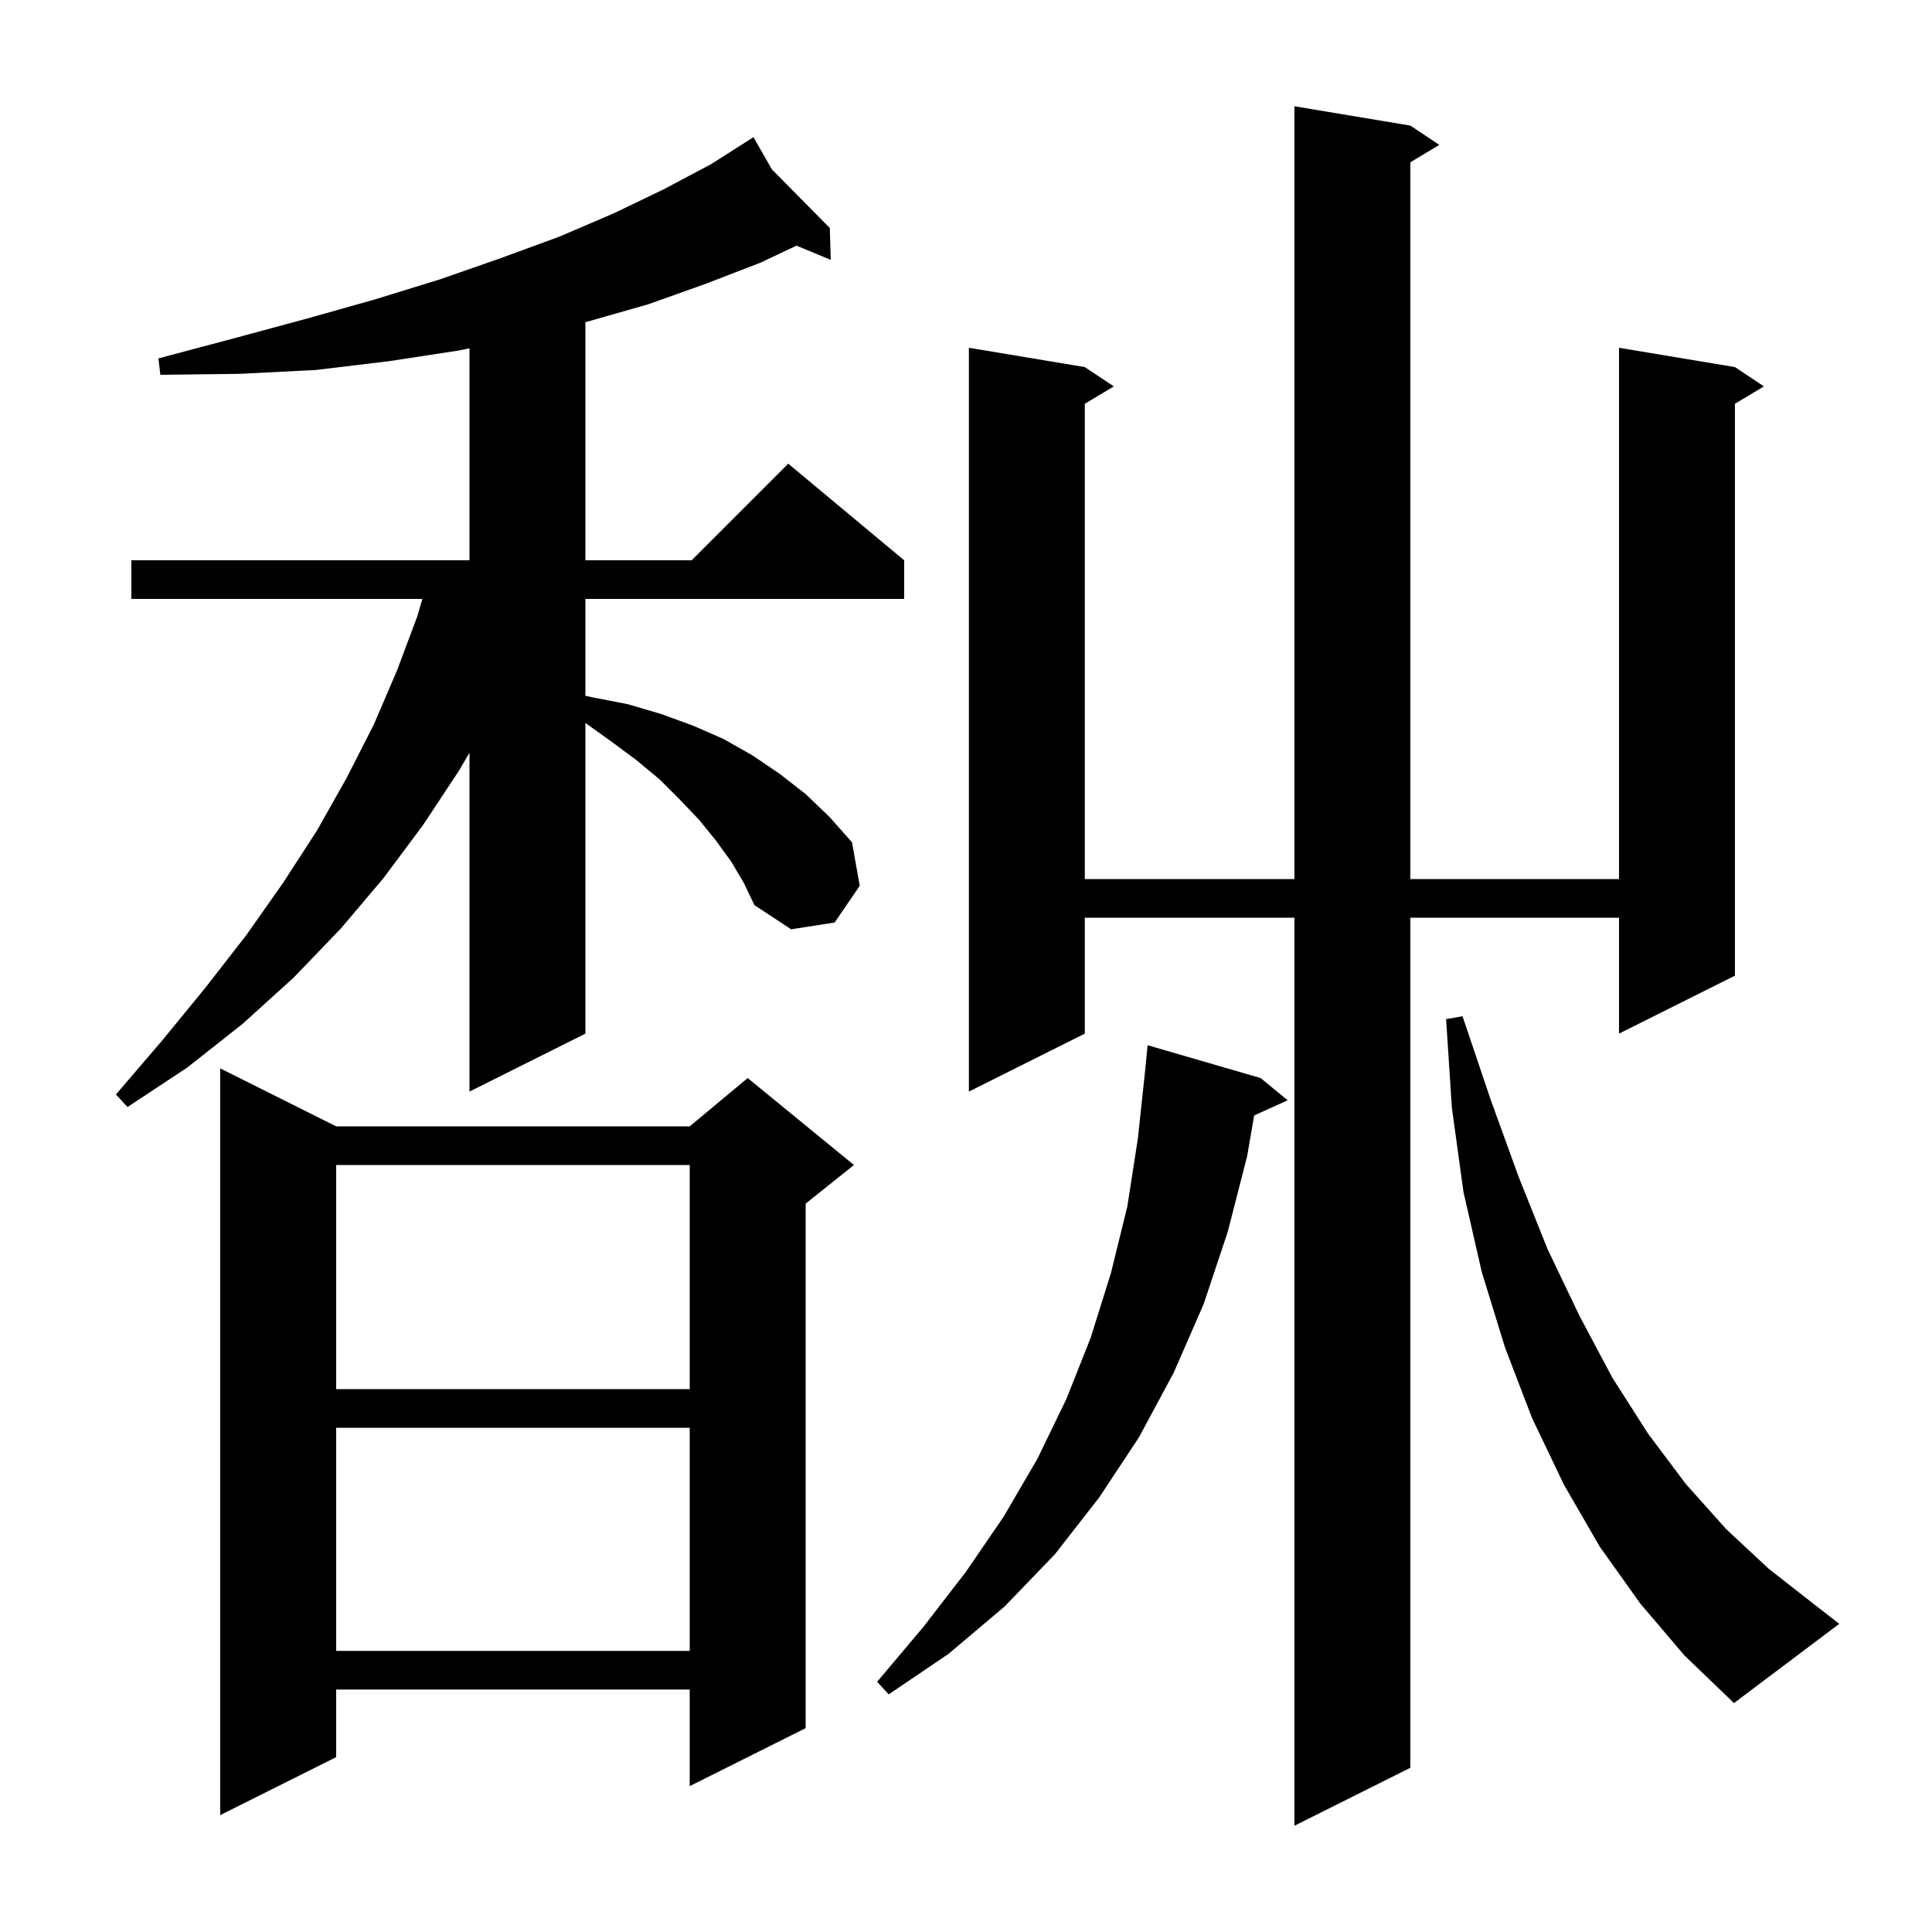 <svg xmlns="http://www.w3.org/2000/svg" xmlns:xlink="http://www.w3.org/1999/xlink" version="1.1" baseProfile="full" viewBox="0 0 200 200" width="200" height="200">
<g fill="black">
<path d="M 146.0 13.0 L 149.0 15.0 L 146.0 16.8 L 146.0 91.0 L 167.6 91.0 L 167.6 36.0 L 179.6 38.0 L 182.6 40.0 L 179.6 41.8 L 179.6 101.0 L 167.6 107.0 L 167.6 95.0 L 146.0 95.0 L 146.0 183.0 L 134.0 189.0 L 134.0 95.0 L 112.3 95.0 L 112.3 107.0 L 100.3 113.0 L 100.3 36.0 L 112.3 38.0 L 115.3 40.0 L 112.3 41.8 L 112.3 91.0 L 134.0 91.0 L 134.0 11.0 Z M 34.8 116.6 L 71.4 116.6 L 77.4 111.6 L 88.4 120.6 L 83.4 124.6 L 83.4 178.9 L 71.4 184.9 L 71.4 174.9 L 34.8 174.9 L 34.8 181.9 L 22.8 187.9 L 22.8 110.6 Z M 169.8 166.0 L 165.6 160.1 L 161.9 153.7 L 158.6 146.8 L 155.8 139.5 L 153.4 131.7 L 151.5 123.4 L 150.3 114.7 L 149.7 105.5 L 151.4 105.2 L 154.3 113.8 L 157.2 121.8 L 160.2 129.3 L 163.5 136.2 L 166.9 142.6 L 170.6 148.4 L 174.5 153.6 L 178.7 158.3 L 183.1 162.4 L 187.7 166.0 L 190.4 168.1 L 179.5 176.3 L 174.4 171.4 Z M 130.5 111.6 L 133.3 113.9 L 129.831 115.471 L 129.1 119.7 L 127.1 127.5 L 124.6 135.0 L 121.5 142.1 L 117.9 148.8 L 113.8 155.0 L 109.2 160.9 L 104.0 166.3 L 98.2 171.2 L 92.0 175.4 L 90.8 174.1 L 95.6 168.4 L 100.0 162.7 L 103.9 157.0 L 107.4 151.0 L 110.4 144.8 L 112.9 138.5 L 115.0 131.8 L 116.7 124.9 L 117.8 117.8 L 118.565 110.626 L 118.8 108.2 Z M 34.8 147.8 L 34.8 170.9 L 71.4 170.9 L 71.4 147.8 Z M 34.8 120.6 L 34.8 143.8 L 71.4 143.8 L 71.4 120.6 Z M 75.7 89.2 L 74.1 87.0 L 72.4 84.9 L 70.4 82.8 L 68.3 80.7 L 65.9 78.7 L 63.2 76.7 L 60.6 74.843 L 60.6 107.0 L 48.6 113.0 L 48.6 77.924 L 47.5 79.8 L 43.8 85.4 L 39.7 90.9 L 35.3 96.1 L 30.4 101.2 L 25.1 106.0 L 19.4 110.5 L 13.2 114.6 L 12.0 113.3 L 16.8 107.7 L 21.3 102.2 L 25.5 96.8 L 29.3 91.4 L 32.8 86.0 L 35.9 80.5 L 38.7 75.0 L 41.1 69.4 L 43.2 63.8 L 43.721 62.0 L 13.6 62.0 L 13.6 58.0 L 48.6 58.0 L 48.6 36.057 L 47.4 36.3 L 40.2 37.4 L 32.7 38.3 L 24.8 38.7 L 16.6 38.8 L 16.4 37.1 L 24.3 35.0 L 31.7 33.0 L 38.8 31.0 L 45.6 28.9 L 51.9 26.7 L 57.9 24.5 L 63.5 22.1 L 68.7 19.6 L 73.6 17.0 L 77.135 14.751 L 77.1 14.7 L 77.144 14.745 L 78.0 14.2 L 79.909 17.541 L 85.9 23.6 L 86.0 26.9 L 82.45 25.431 L 78.7 27.2 L 73.0 29.4 L 67.1 31.5 L 60.8 33.3 L 60.6 33.349 L 60.6 58.0 L 71.6 58.0 L 81.6 48.0 L 93.6 58.0 L 93.6 62.0 L 60.6 62.0 L 60.6 72.027 L 61.4 72.2 L 65.0 72.9 L 68.4 73.9 L 71.7 75.1 L 74.9 76.5 L 77.9 78.2 L 80.7 80.1 L 83.4 82.2 L 85.9 84.6 L 88.2 87.2 L 89.0 91.7 L 86.4 95.5 L 81.9 96.2 L 78.1 93.7 L 77.0 91.4 Z " />
</g>
</svg>

